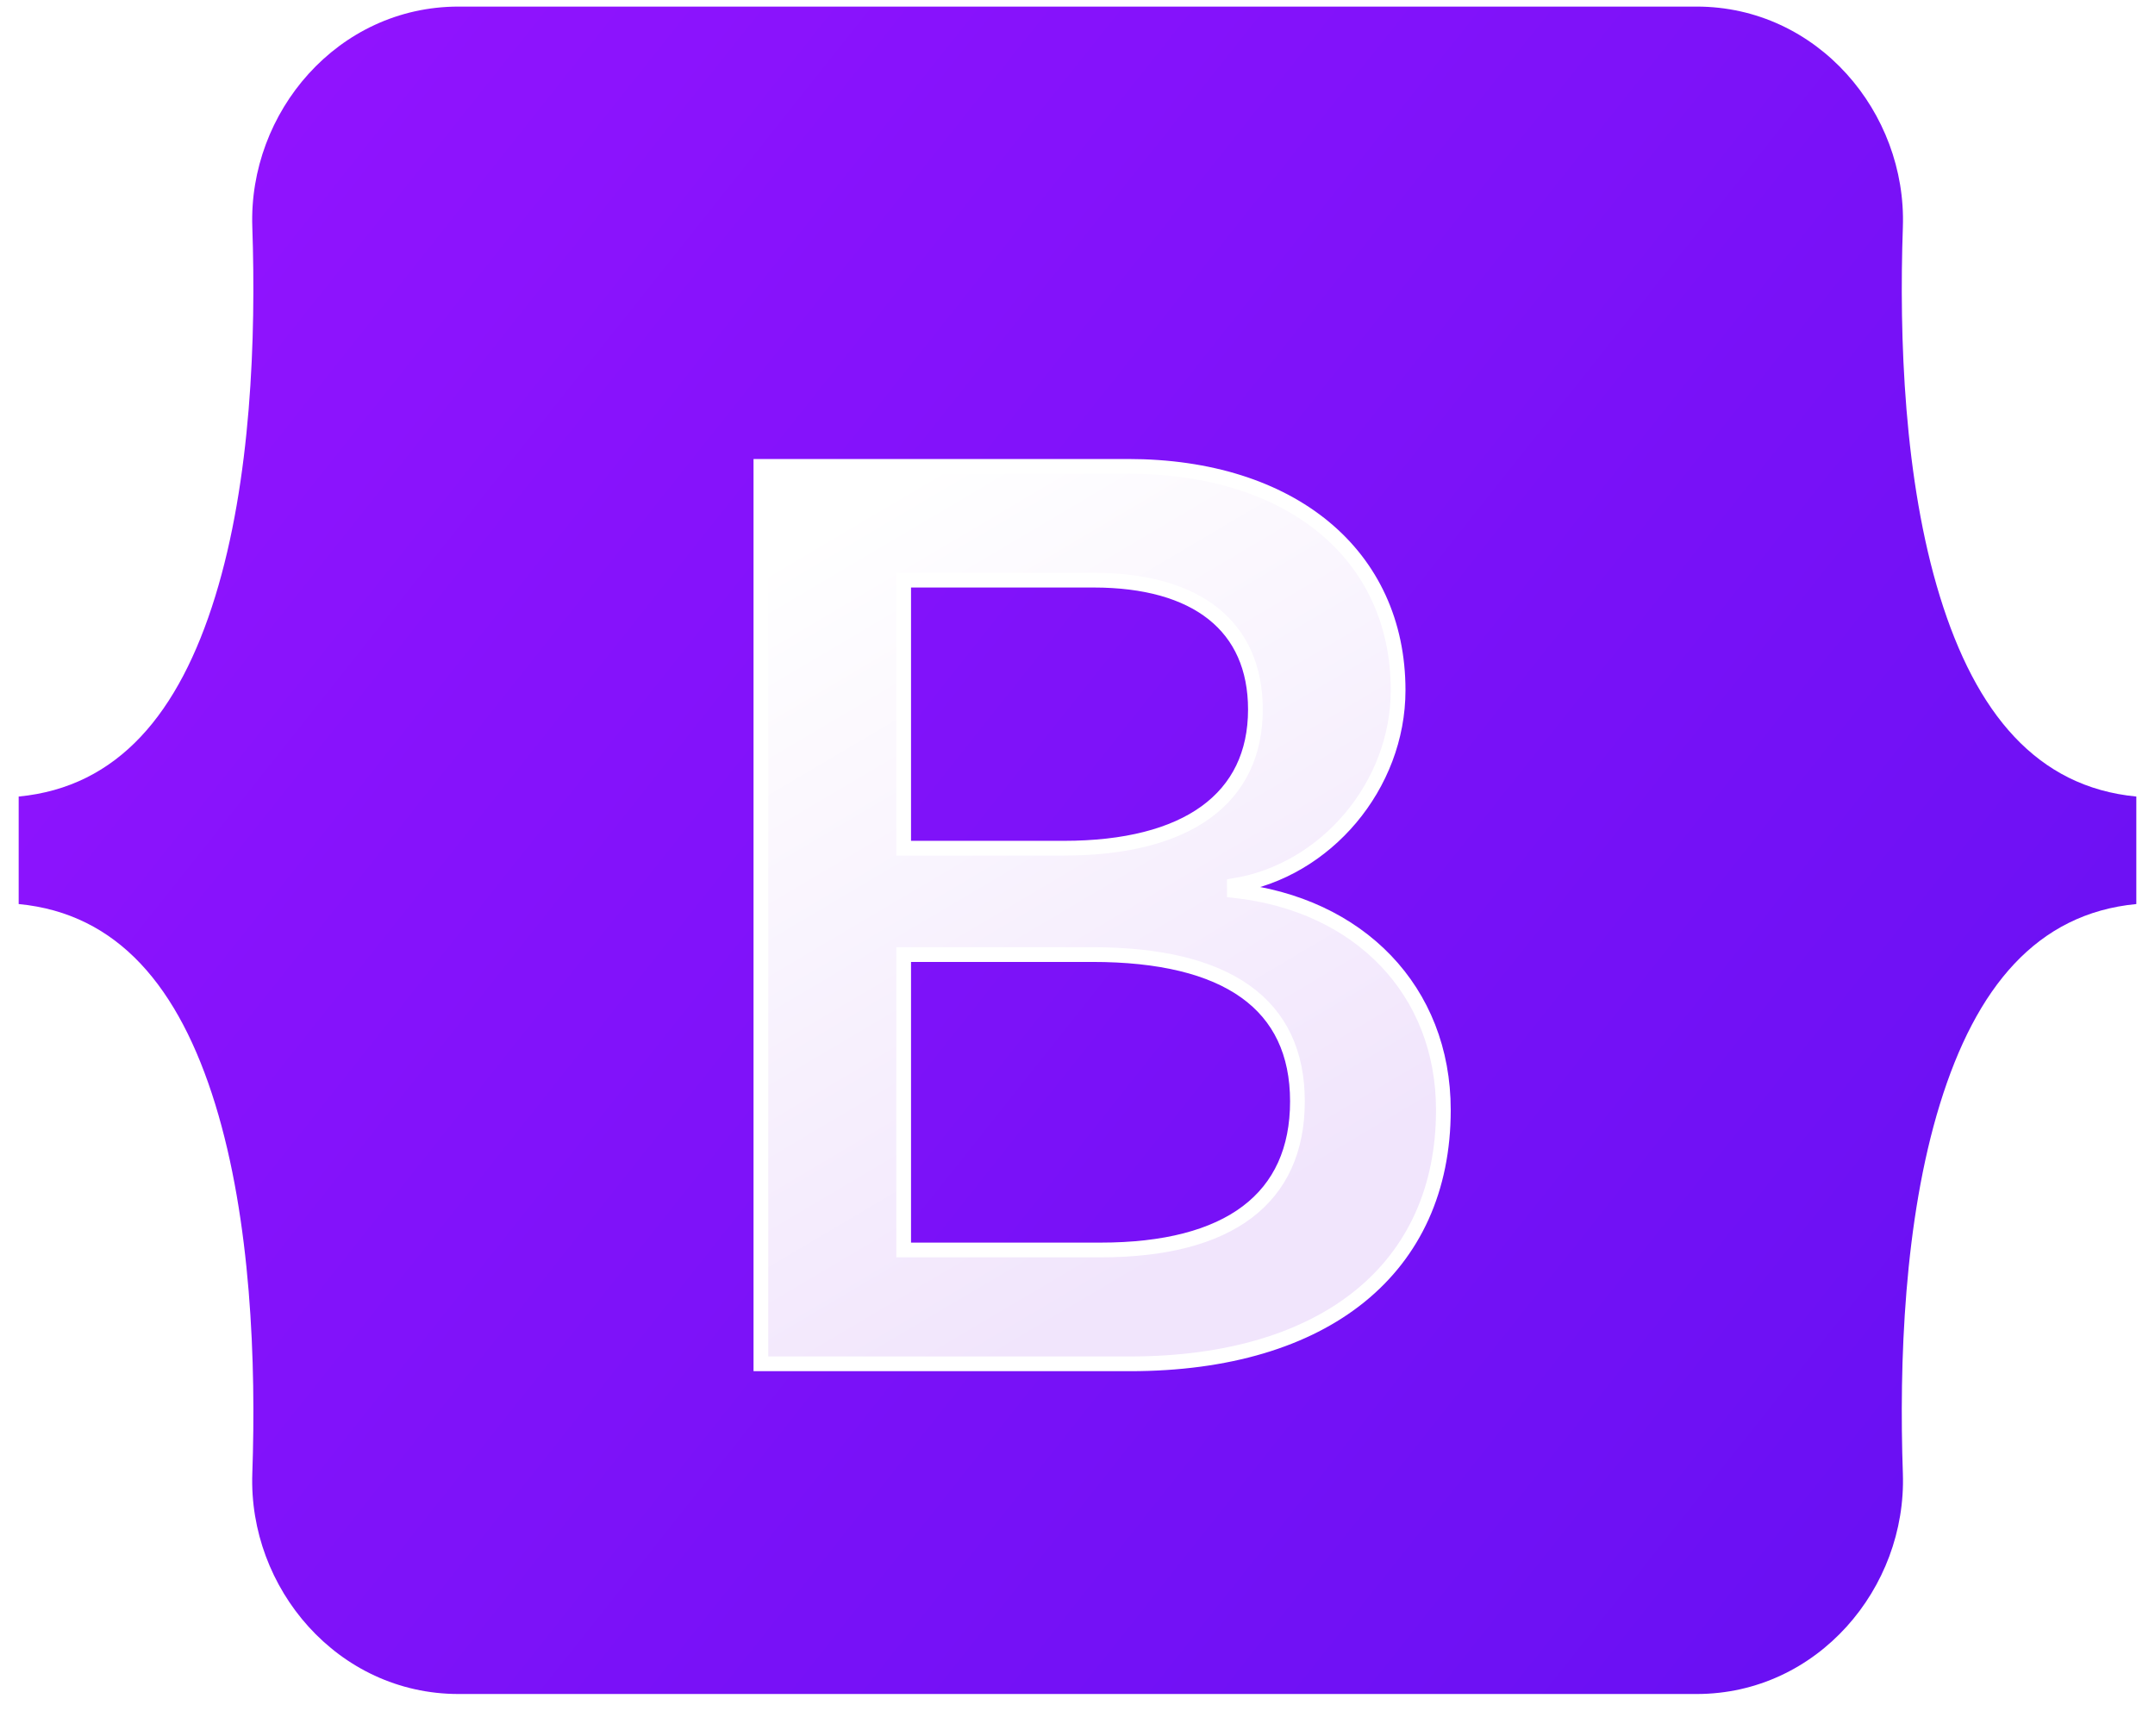 <svg width="36" height="29" viewBox="0 0 36 29" fill="none" xmlns="http://www.w3.org/2000/svg">
<path d="M4.215 3.794C4.148 1.877 5.641 0.11 7.66 0.11H28.343C30.361 0.11 31.854 1.877 31.788 3.794C31.724 5.635 31.807 8.02 32.407 9.965C33.009 11.915 34.025 13.148 35.688 13.307V15.103C34.025 15.262 33.009 16.494 32.407 18.445C31.807 20.39 31.724 22.775 31.788 24.616C31.854 26.532 30.361 28.3 28.343 28.3H7.66C5.641 28.3 4.148 26.532 4.215 24.616C4.279 22.775 4.195 20.39 3.595 18.445C2.993 16.495 1.975 15.262 0.312 15.103V13.307C1.975 13.148 2.993 11.915 3.595 9.965C4.195 8.02 4.278 5.635 4.215 3.794V3.794Z" fill="url(#paint0_linear_7619_4729)"/>
<g filter="url(#filter0_d_7619_4729)">
<path d="M18.875 21.801C22.142 21.801 24.112 20.201 24.112 17.561C24.112 15.566 22.707 14.122 20.62 13.894V13.811C22.153 13.561 23.356 12.138 23.356 10.548C23.356 8.283 21.568 6.808 18.843 6.808H12.711V21.801H18.875ZM15.096 8.709H18.268C19.992 8.709 20.972 9.478 20.972 10.87C20.972 12.356 19.833 13.187 17.768 13.187H15.096V8.709ZM15.096 19.899V14.964H18.247C20.503 14.964 21.674 15.795 21.674 17.416C21.674 19.037 20.535 19.899 18.385 19.899H15.096Z" fill="url(#paint1_linear_7619_4729)"/>
<path d="M18.875 21.801C22.142 21.801 24.112 20.201 24.112 17.561C24.112 15.566 22.707 14.122 20.62 13.894V13.811C22.153 13.561 23.356 12.138 23.356 10.548C23.356 8.283 21.568 6.808 18.843 6.808H12.711V21.801H18.875ZM15.096 8.709H18.268C19.992 8.709 20.972 9.478 20.972 10.87C20.972 12.356 19.833 13.187 17.768 13.187H15.096V8.709ZM15.096 19.899V14.964H18.247C20.503 14.964 21.674 15.795 21.674 17.416C21.674 19.037 20.535 19.899 18.385 19.899H15.096Z" stroke="white" stroke-width="0.246"/>
</g>
<defs>
<filter id="filter0_d_7619_4729" x="8.658" y="3.737" width="19.507" height="23.1" filterUnits="userSpaceOnUse" color-interpolation-filters="sRGB">
<feFlood flood-opacity="0" result="BackgroundImageFix"/>
<feColorMatrix in="SourceAlpha" type="matrix" values="0 0 0 0 0 0 0 0 0 0 0 0 0 0 0 0 0 0 127 0" result="hardAlpha"/>
<feOffset dy="0.983"/>
<feGaussianBlur stdDeviation="1.965"/>
<feColorMatrix type="matrix" values="0 0 0 0 0 0 0 0 0 0 0 0 0 0 0 0 0 0 0.15 0"/>
<feBlend mode="normal" in2="BackgroundImageFix" result="effect1_dropShadow_7619_4729"/>
<feBlend mode="normal" in="SourceGraphic" in2="effect1_dropShadow_7619_4729" result="shape"/>
</filter>
<linearGradient id="paint0_linear_7619_4729" x1="5.569" y1="0.856" x2="36.48" y2="25.394" gradientUnits="userSpaceOnUse">
<stop stop-color="#9013FE"/>
<stop offset="1" stop-color="#6610F2"/>
</linearGradient>
<linearGradient id="paint1_linear_7619_4729" x1="13.79" y1="7.794" x2="20.699" y2="19.48" gradientUnits="userSpaceOnUse">
<stop stop-color="white"/>
<stop offset="1" stop-color="#F1E5FC"/>
</linearGradient>
</defs>
</svg>
